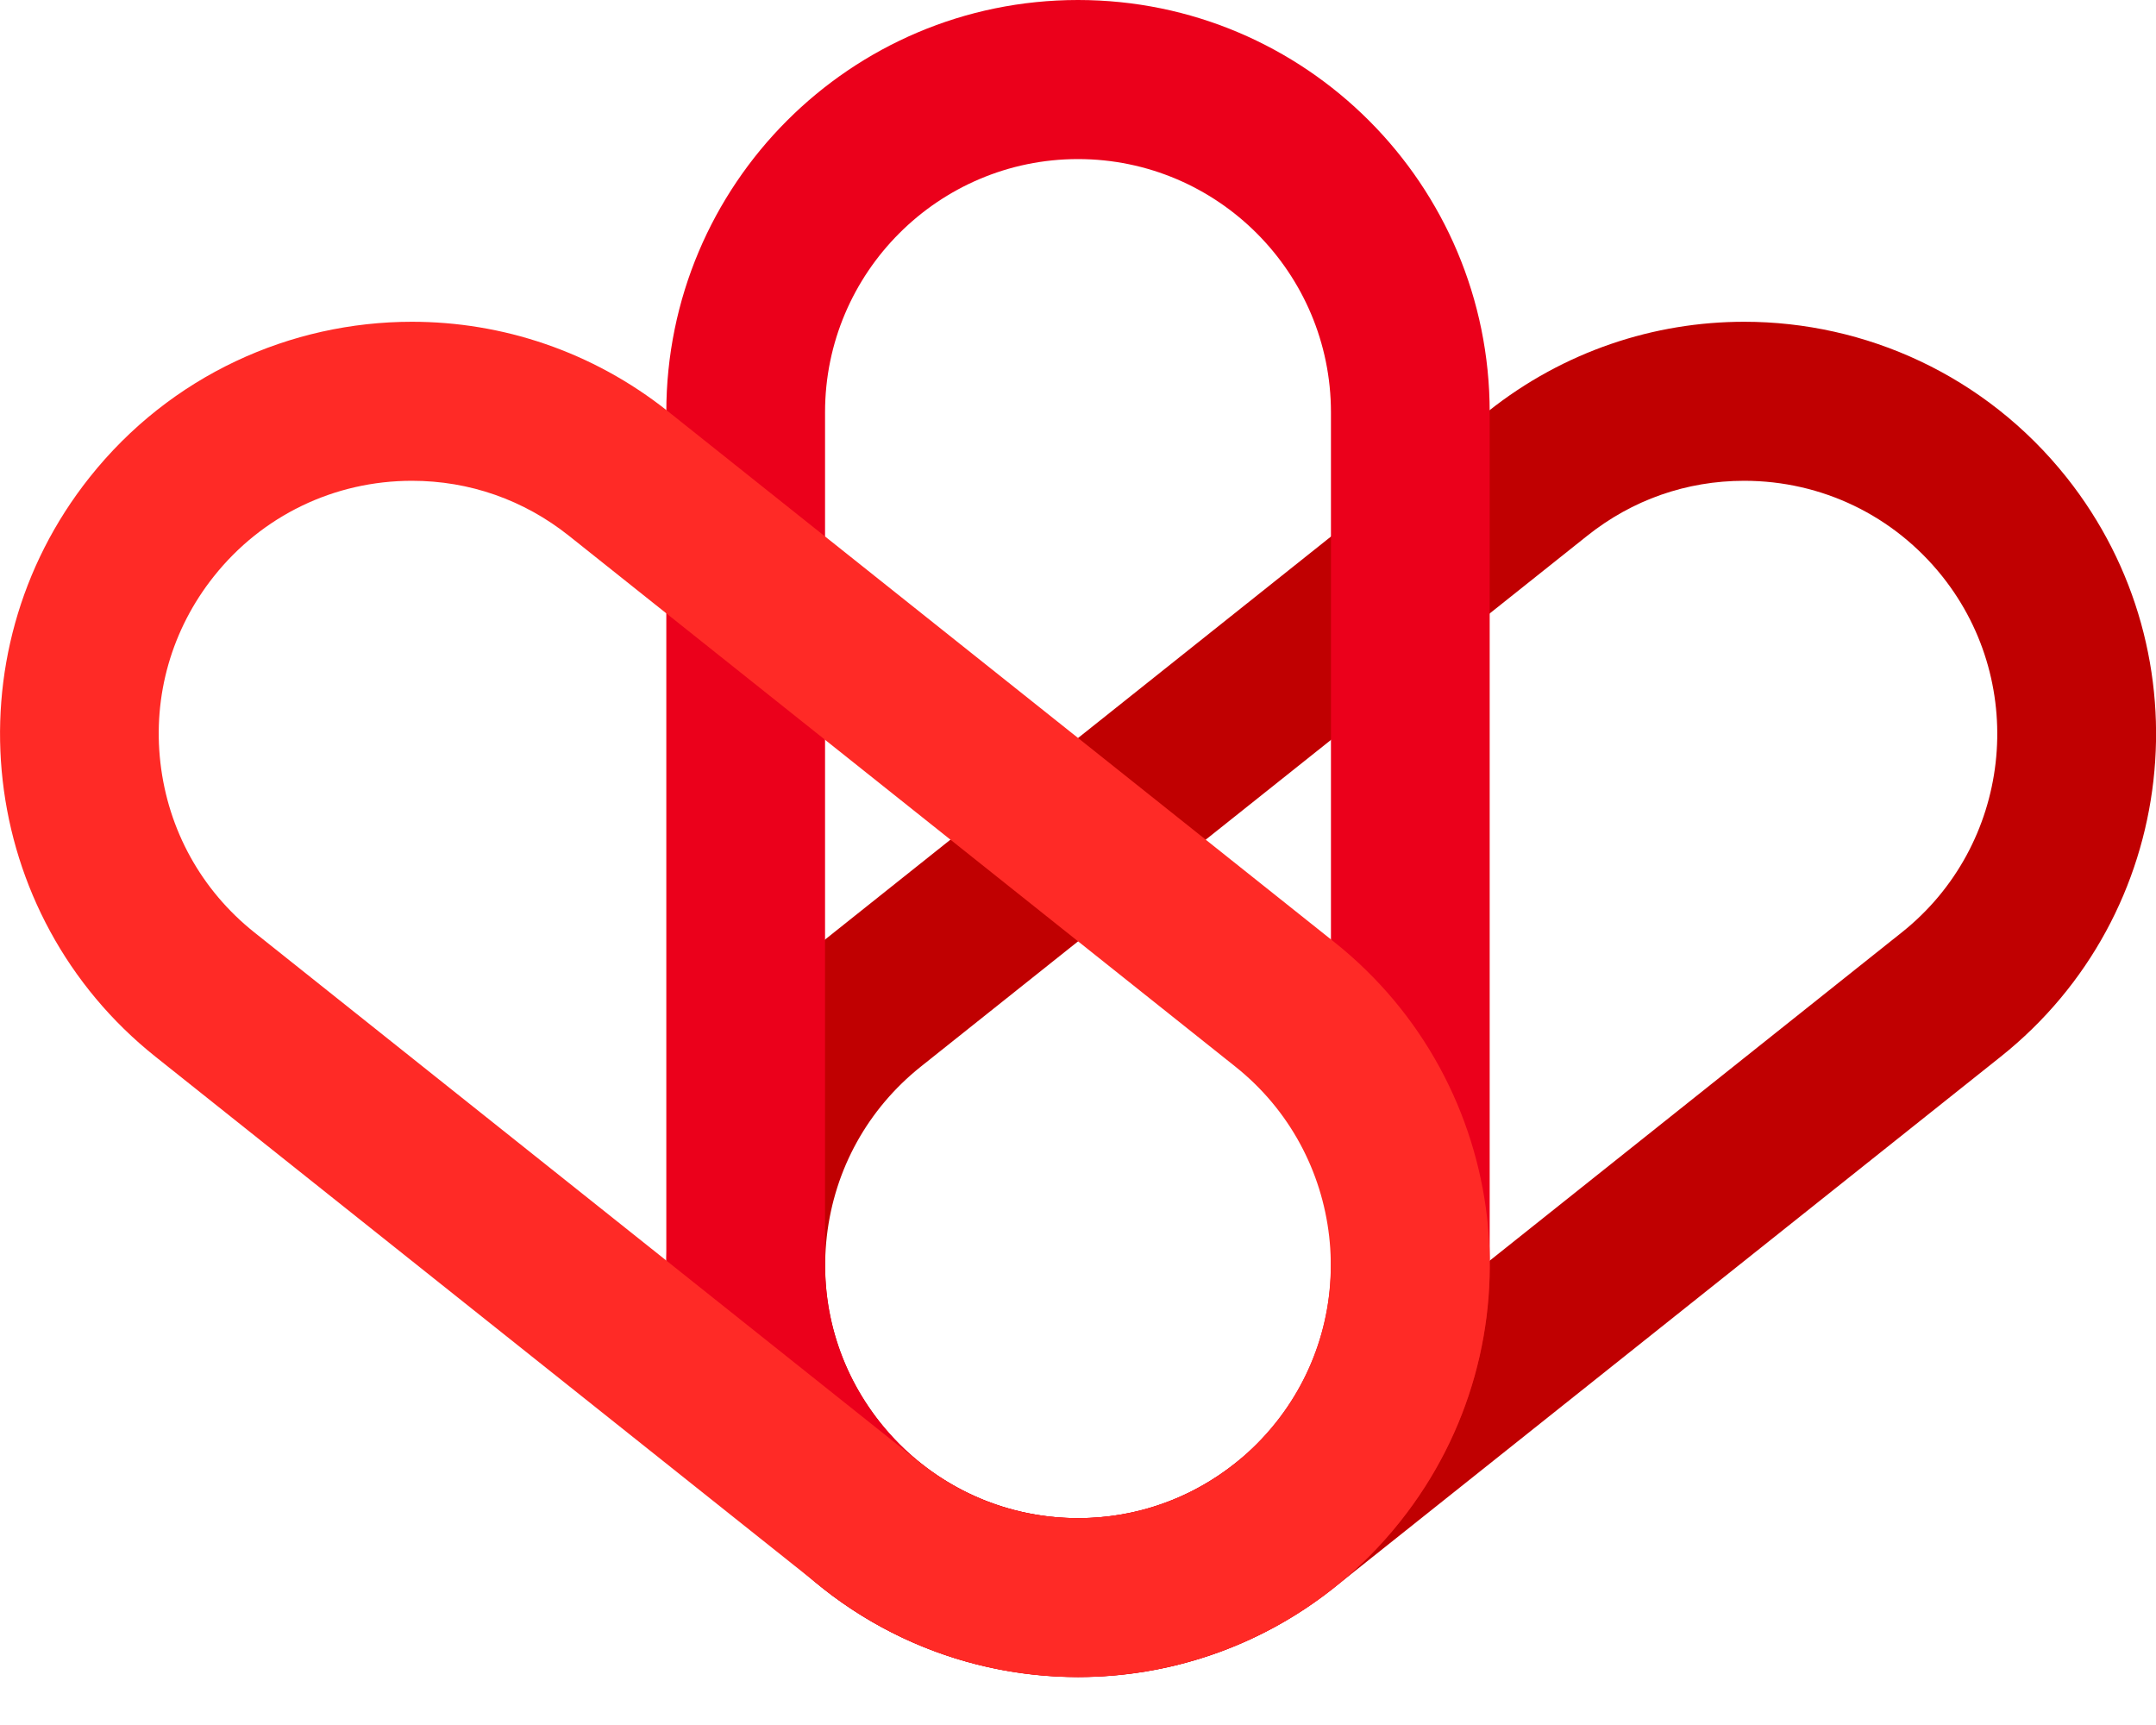 <svg width="40" height="32" viewBox="0 0 40 32" fill="none" xmlns="http://www.w3.org/2000/svg">
<g clip-path="url(#clip0_1337_3909)">
<path d="M32.36 8.919C33.802 8.919 35.14 9.567 36.037 10.694C37.648 12.721 37.31 15.682 35.286 17.295L22.924 27.141C22.084 27.809 21.076 28.163 20.008 28.163C18.566 28.163 17.227 27.515 16.331 26.389C15.551 25.408 15.197 24.18 15.34 22.933C15.483 21.687 16.102 20.571 17.082 19.788L29.444 9.942C30.281 9.273 31.289 8.919 32.36 8.919ZM32.36 5.969C30.694 5.969 29.015 6.513 27.609 7.631L15.247 17.477C11.947 20.105 11.398 24.916 14.023 28.223C15.53 30.122 17.757 31.111 20.005 31.111C21.671 31.111 23.35 30.567 24.756 29.448L37.118 19.603C40.418 16.975 40.967 12.164 38.342 8.857C36.832 6.96 34.608 5.969 32.36 5.969Z" fill="#C00001"/>
<path d="M20 2.951C22.588 2.951 24.693 5.058 24.693 7.65V23.464C24.693 26.056 22.588 28.163 20 28.163C17.412 28.163 15.307 26.056 15.307 23.464V7.647C15.307 5.058 17.414 2.951 20 2.951ZM20 0C15.782 0 12.362 3.424 12.362 7.647V23.462C12.362 27.684 15.782 31.108 20 31.108C24.218 31.108 27.638 27.684 27.638 23.462V7.647C27.638 3.424 24.22 0 20 0Z" fill="#EB001B"/>
<path d="M7.643 8.919C8.711 8.919 9.719 9.273 10.559 9.942L22.921 19.788C24.945 21.401 25.283 24.362 23.672 26.389C22.776 27.515 21.437 28.163 19.995 28.163C18.927 28.163 17.918 27.809 17.079 27.141L4.717 17.295C3.737 16.514 3.119 15.398 2.976 14.149C2.833 12.903 3.186 11.675 3.966 10.694C4.862 9.565 6.201 8.919 7.643 8.919ZM7.643 5.969C5.395 5.969 3.168 6.958 1.661 8.857C-0.964 12.161 -0.418 16.972 2.885 19.603L15.247 29.448C16.653 30.567 18.332 31.111 19.997 31.111C22.245 31.111 24.473 30.122 25.98 28.223C28.605 24.919 28.059 20.108 24.756 17.477L12.393 7.631C10.988 6.513 9.309 5.969 7.643 5.969Z" fill="#FF2A26"/>
</g>
<defs>
<clipPath id="clip0_1337_3909">
<rect width="40" height="31.111" fill="white"/>
</clipPath>
</defs>
</svg>
